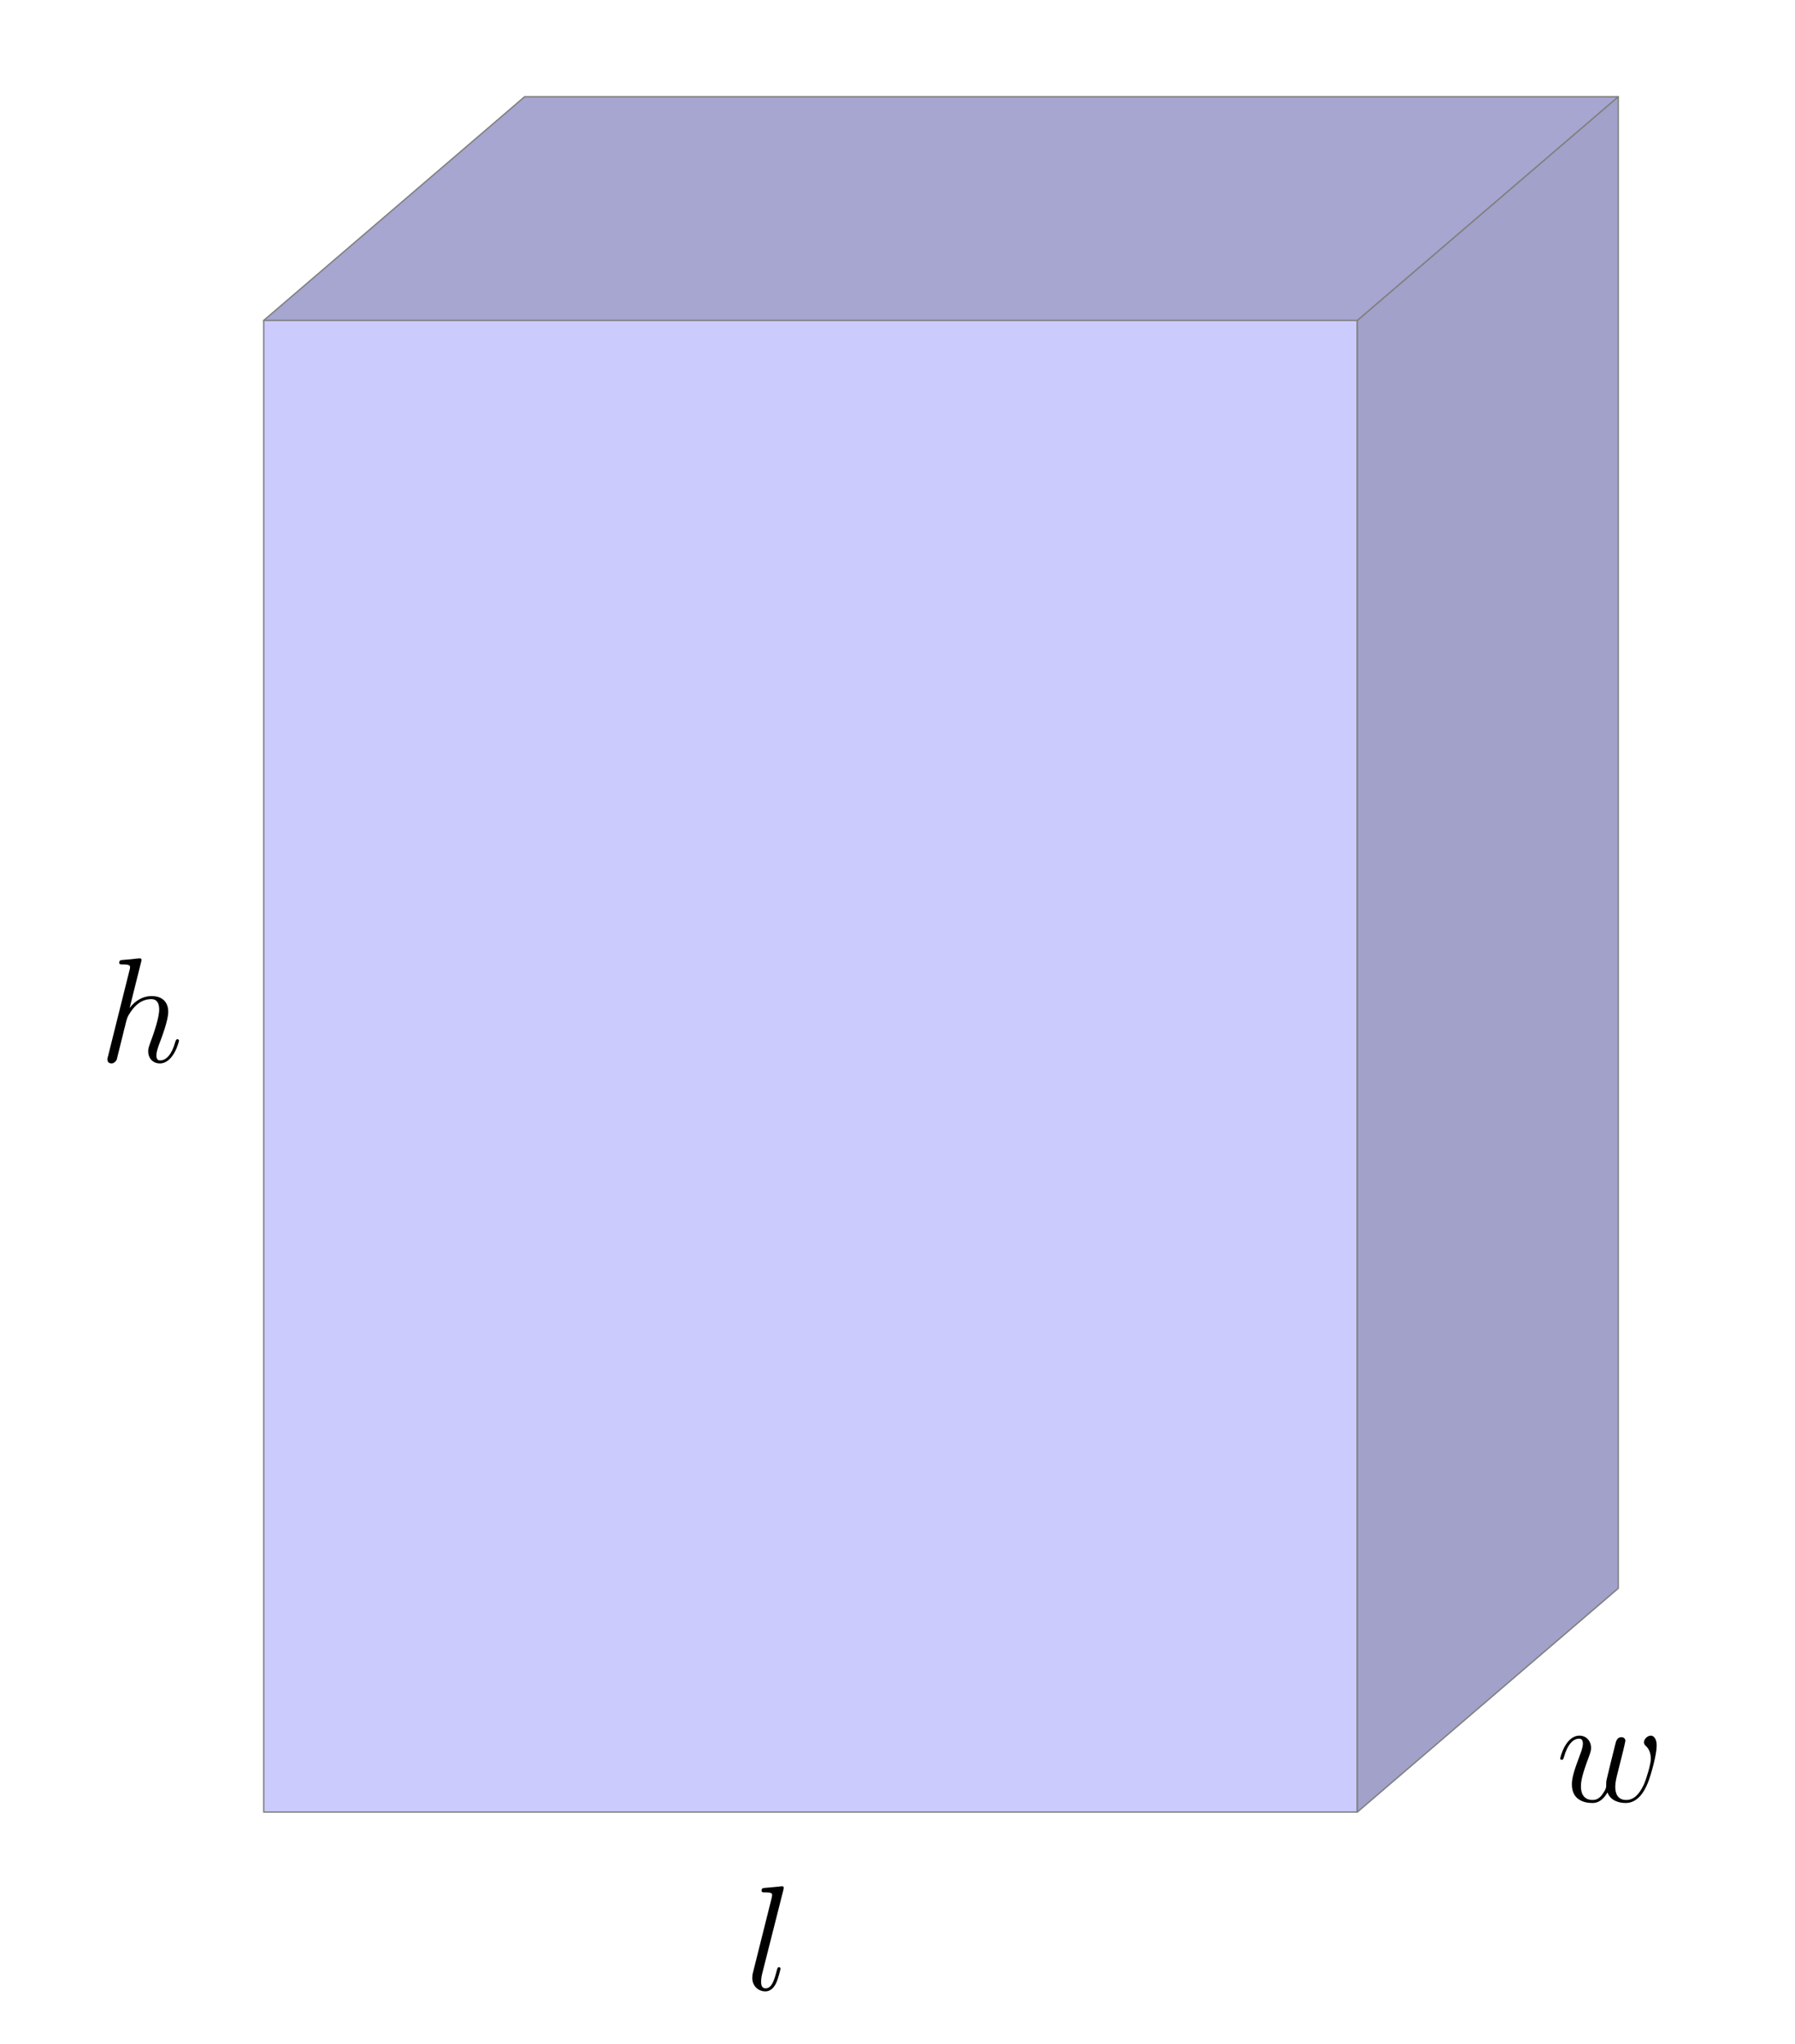<?xml version="1.0" encoding="UTF-8"?>
<svg xmlns="http://www.w3.org/2000/svg" xmlns:xlink="http://www.w3.org/1999/xlink" width="130pt" height="148pt" viewBox="0 0 130 148" version="1.1">
<defs>
<g>
<symbol overflow="visible" id="glyph0-0">
<path style="stroke:none;" d=""/>
</symbol>
<symbol overflow="visible" id="glyph0-1">
<path style="stroke:none;" d="M 2.75 -7.219 C 2.75 -7.266 2.781 -7.328 2.781 -7.391 C 2.781 -7.5 2.672 -7.5 2.641 -7.5 C 2.641 -7.5 2.25 -7.453 2.047 -7.438 C 1.875 -7.422 1.703 -7.406 1.516 -7.391 C 1.25 -7.375 1.172 -7.359 1.172 -7.172 C 1.172 -7.062 1.281 -7.062 1.391 -7.062 C 1.938 -7.062 1.938 -6.969 1.938 -6.859 C 1.938 -6.812 1.938 -6.797 1.891 -6.594 L 0.547 -1.234 C 0.516 -1.125 0.5 -1.031 0.5 -0.859 C 0.5 -0.328 0.891 0.109 1.453 0.109 C 1.797 0.109 2.047 -0.125 2.219 -0.469 C 2.391 -0.828 2.547 -1.5 2.547 -1.547 C 2.547 -1.594 2.5 -1.641 2.438 -1.641 C 2.344 -1.641 2.328 -1.594 2.281 -1.422 C 2.094 -0.688 1.906 -0.109 1.469 -0.109 C 1.141 -0.109 1.141 -0.453 1.141 -0.609 C 1.141 -0.641 1.141 -0.875 1.219 -1.172 Z M 2.75 -7.219 "/>
</symbol>
<symbol overflow="visible" id="glyph0-2">
<path style="stroke:none;" d="M 3.719 -0.656 C 3.953 -0.016 4.625 0.109 5.031 0.109 C 5.859 0.109 6.344 -0.609 6.641 -1.344 C 6.891 -1.969 7.281 -3.406 7.281 -4.031 C 7.281 -4.703 6.953 -4.766 6.859 -4.766 C 6.594 -4.766 6.359 -4.5 6.359 -4.281 C 6.359 -4.156 6.438 -4.078 6.484 -4.031 C 6.594 -3.938 6.859 -3.656 6.859 -3.094 C 6.859 -2.719 6.562 -1.703 6.344 -1.203 C 6.031 -0.547 5.641 -0.109 5.078 -0.109 C 4.469 -0.109 4.281 -0.562 4.281 -1.062 C 4.281 -1.375 4.375 -1.75 4.422 -1.938 L 4.875 -3.75 C 4.922 -3.969 5.016 -4.344 5.016 -4.391 C 5.016 -4.547 4.891 -4.656 4.734 -4.656 C 4.422 -4.656 4.344 -4.391 4.281 -4.125 C 4.172 -3.703 3.719 -1.875 3.672 -1.641 C 3.625 -1.453 3.625 -1.344 3.625 -1.094 C 3.625 -0.844 3.281 -0.438 3.266 -0.406 C 3.156 -0.297 2.984 -0.109 2.641 -0.109 C 1.797 -0.109 1.797 -0.922 1.797 -1.094 C 1.797 -1.453 1.875 -1.922 2.359 -3.203 C 2.484 -3.547 2.531 -3.688 2.531 -3.891 C 2.531 -4.344 2.219 -4.766 1.688 -4.766 C 0.688 -4.766 0.297 -3.203 0.297 -3.109 C 0.297 -3.062 0.328 -3.016 0.406 -3.016 C 0.5 -3.016 0.516 -3.062 0.562 -3.203 C 0.828 -4.156 1.25 -4.547 1.656 -4.547 C 1.766 -4.547 1.938 -4.531 1.938 -4.188 C 1.938 -4.141 1.938 -3.906 1.75 -3.438 C 1.234 -2.078 1.141 -1.641 1.141 -1.234 C 1.141 -0.094 2.062 0.109 2.609 0.109 C 2.797 0.109 3.281 0.109 3.719 -0.656 Z M 3.719 -0.656 "/>
</symbol>
<symbol overflow="visible" id="glyph0-3">
<path style="stroke:none;" d="M 3.031 -7.219 C 3.047 -7.266 3.062 -7.328 3.062 -7.391 C 3.062 -7.5 2.953 -7.5 2.938 -7.5 C 2.922 -7.5 2.391 -7.453 2.344 -7.438 C 2.156 -7.422 2 -7.406 1.797 -7.391 C 1.531 -7.375 1.453 -7.359 1.453 -7.172 C 1.453 -7.062 1.547 -7.062 1.688 -7.062 C 2.219 -7.062 2.234 -6.969 2.234 -6.859 C 2.234 -6.797 2.219 -6.703 2.203 -6.672 L 0.641 -0.422 C 0.594 -0.266 0.594 -0.234 0.594 -0.172 C 0.594 0.062 0.781 0.109 0.891 0.109 C 1.062 0.109 1.203 -0.031 1.266 -0.156 L 1.75 -2.109 C 1.797 -2.344 1.875 -2.562 1.922 -2.812 C 2.047 -3.266 2.047 -3.266 2.25 -3.578 C 2.453 -3.891 2.938 -4.547 3.766 -4.547 C 4.203 -4.547 4.344 -4.219 4.344 -3.797 C 4.344 -3.188 3.938 -2.016 3.688 -1.359 C 3.594 -1.094 3.547 -0.953 3.547 -0.766 C 3.547 -0.281 3.875 0.109 4.391 0.109 C 5.391 0.109 5.781 -1.484 5.781 -1.547 C 5.781 -1.594 5.734 -1.641 5.672 -1.641 C 5.578 -1.641 5.562 -1.609 5.5 -1.422 C 5.266 -0.562 4.859 -0.109 4.422 -0.109 C 4.312 -0.109 4.141 -0.125 4.141 -0.469 C 4.141 -0.75 4.281 -1.094 4.312 -1.203 C 4.516 -1.734 5 -3 5 -3.625 C 5 -4.281 4.625 -4.766 3.797 -4.766 C 3.188 -4.766 2.641 -4.469 2.203 -3.906 Z M 3.031 -7.219 "/>
</symbol>
</g>
</defs>
<g id="surface1">
<path style="fill-rule:nonzero;fill:rgb(79.492%,79.492%,99.414%);fill-opacity:1;stroke-width:1;stroke-linecap:round;stroke-linejoin:round;stroke:rgb(50%,50%,50%);stroke-opacity:1;stroke-miterlimit:10;" d="M 191.016 168.008 L 983.008 168.008 L 983.008 1248.008 L 191.016 1248.008 Z M 191.016 168.008 " transform="matrix(0.1,0,0,-0.1,0,148)"/>
<path style=" stroke:none;fill-rule:nonzero;fill:rgb(63.281%,63.281%,79.102%);fill-opacity:1;" d="M 98.301 23.199 L 98.301 131.199 L 117.199 115 L 117.199 7 L 98.301 23.199 "/>
<path style="fill:none;stroke-width:1;stroke-linecap:round;stroke-linejoin:round;stroke:rgb(50%,50%,50%);stroke-opacity:1;stroke-miterlimit:10;" d="M 983.008 1248.008 L 983.008 168.008 L 1171.992 330 L 1171.992 1410 Z M 983.008 1248.008 " transform="matrix(0.1,0,0,-0.1,0,148)"/>
<path style=" stroke:none;fill-rule:nonzero;fill:rgb(65.234%,65.234%,81.639%);fill-opacity:1;" d="M 117.199 7 L 38 7 L 19.102 23.199 L 98.301 23.199 L 117.199 7 "/>
<path style="fill:none;stroke-width:1;stroke-linecap:round;stroke-linejoin:round;stroke:rgb(50%,50%,50%);stroke-opacity:1;stroke-miterlimit:10;" d="M 1171.992 1410 L 380 1410 L 191.016 1248.008 L 983.008 1248.008 Z M 1171.992 1410 " transform="matrix(0.1,0,0,-0.1,0,148)"/>
<g style="fill:rgb(0%,0%,0%);fill-opacity:1;">
  <use xlink:href="#glyph0-1" x="53.981" y="144.072"/>
</g>
<g style="fill:rgb(0%,0%,0%);fill-opacity:1;">
  <use xlink:href="#glyph0-2" x="112.7" y="130.433"/>
</g>
<g style="fill:rgb(0%,0%,0%);fill-opacity:1;">
  <use xlink:href="#glyph0-3" x="7.185" y="76.886"/>
</g>
</g>
</svg>
